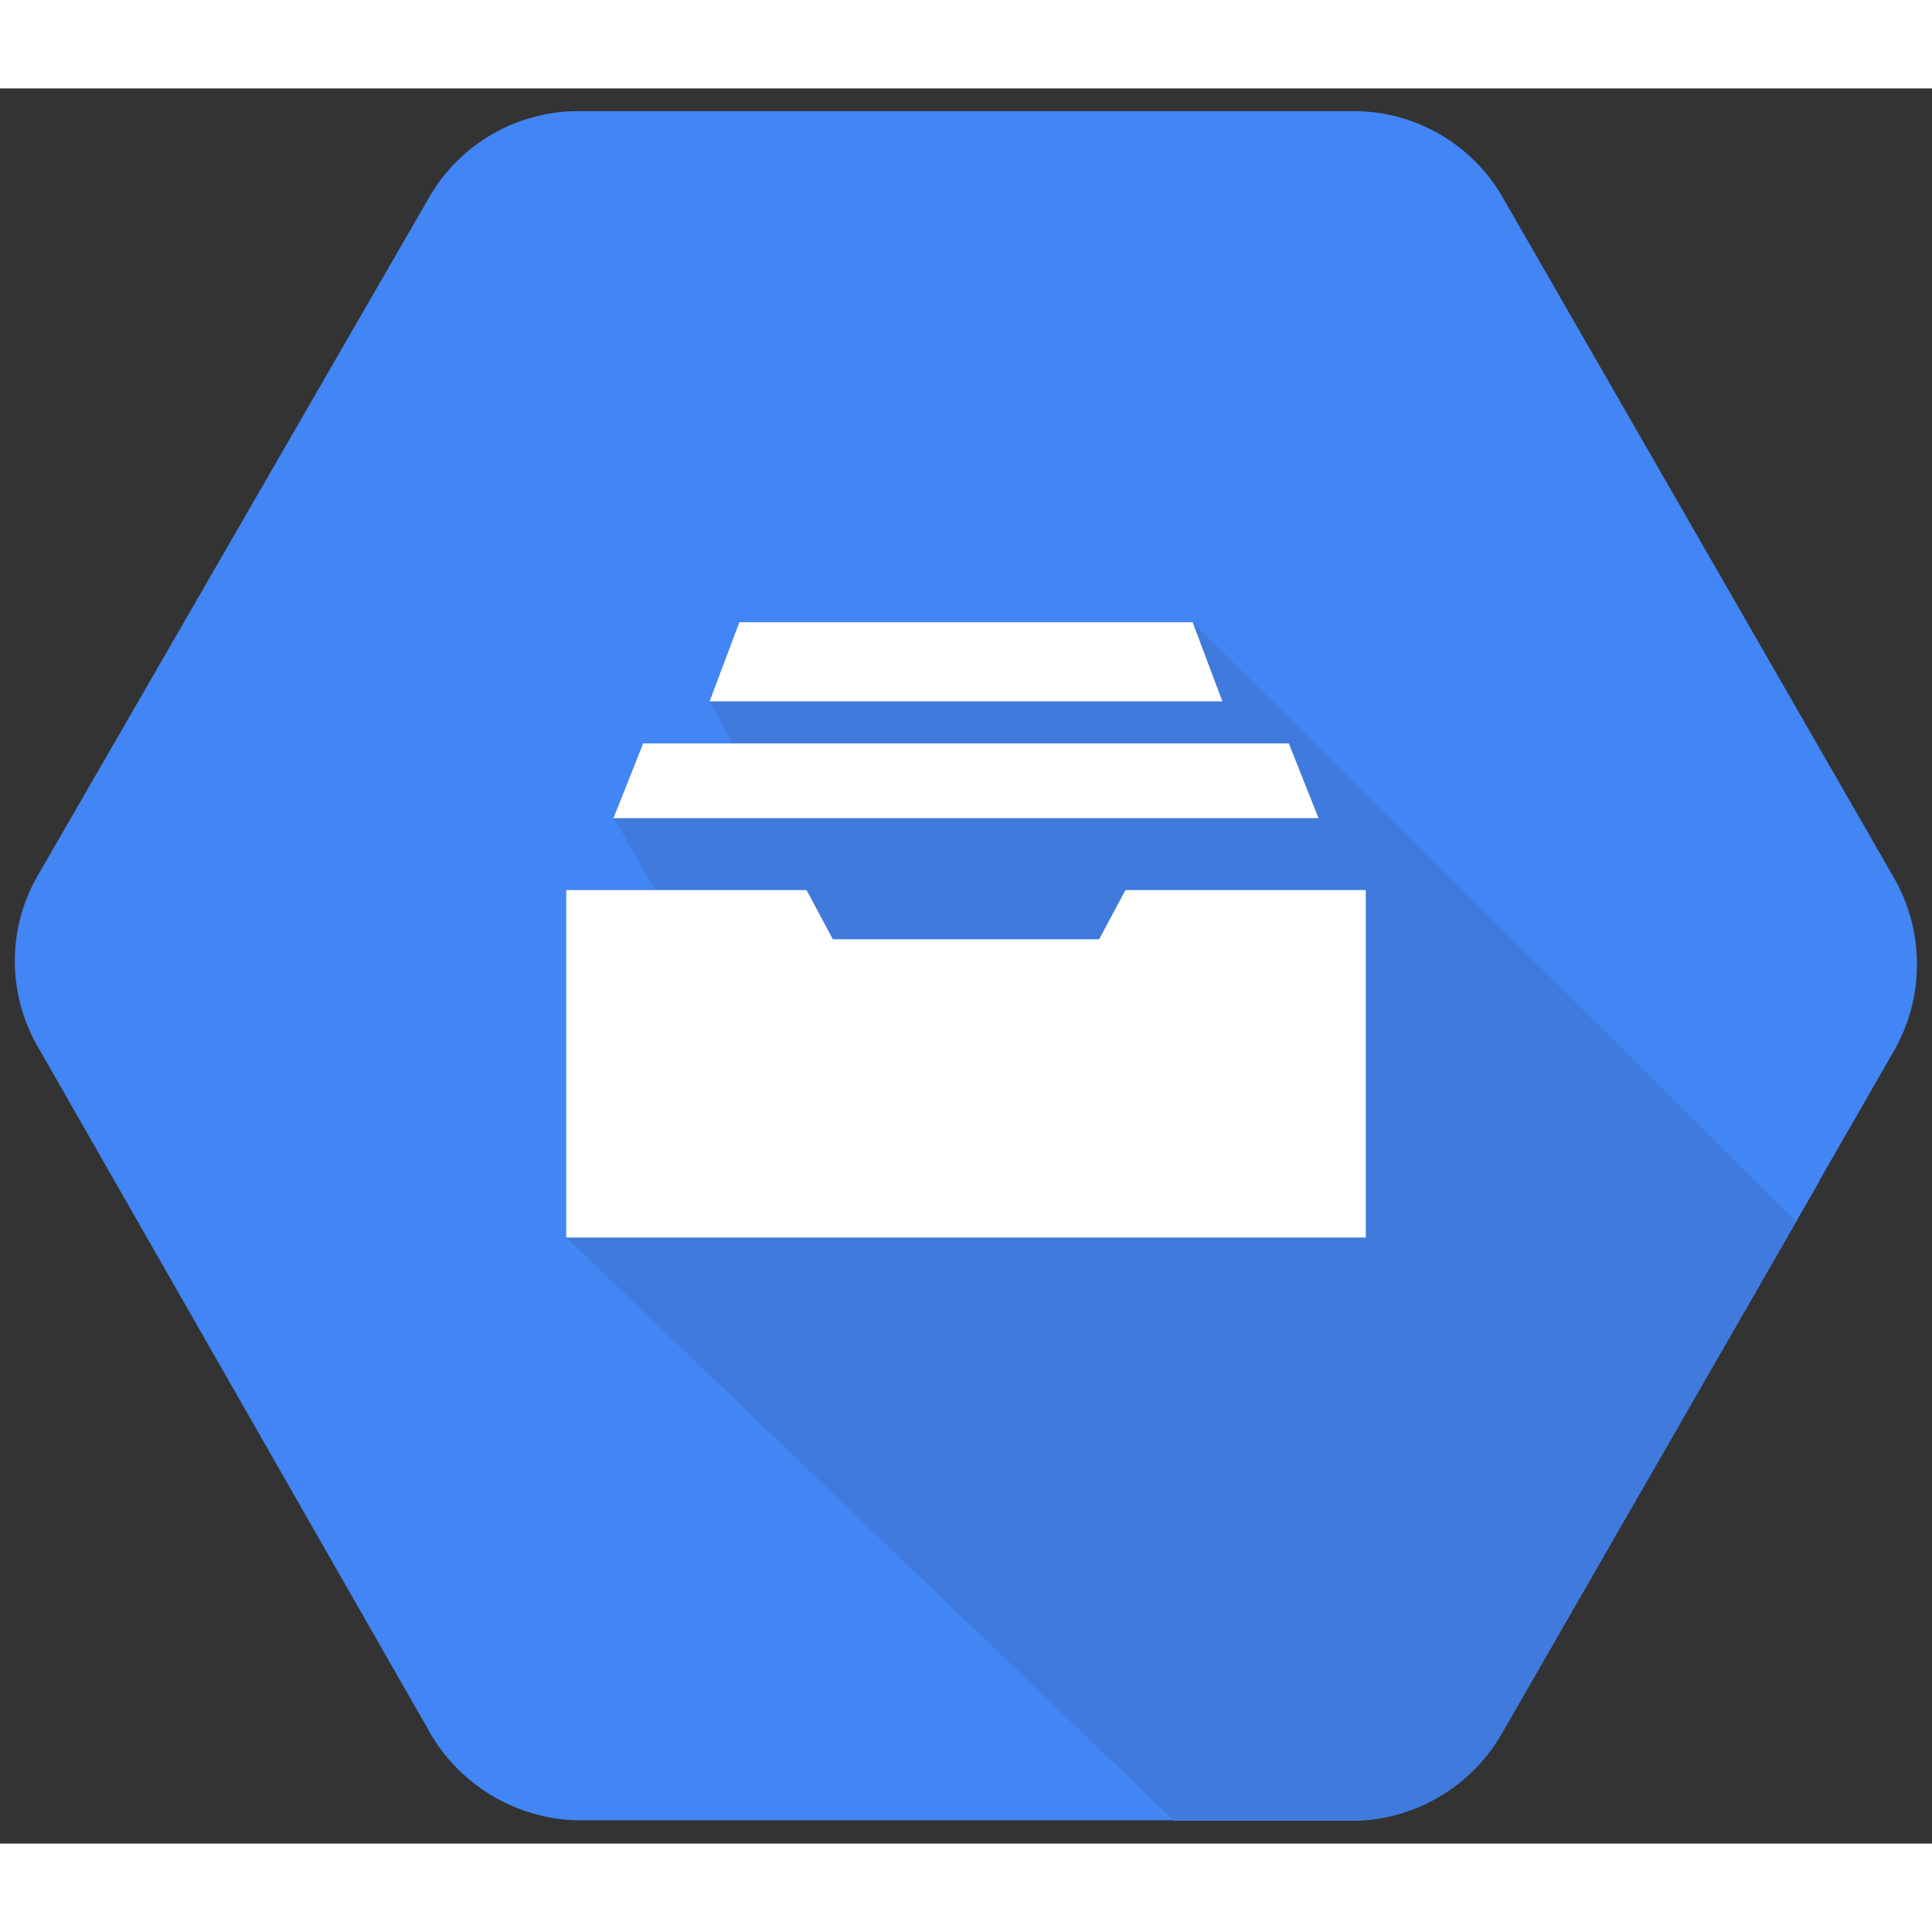 <svg xmlns="http://www.w3.org/2000/svg" x="0" y="0" width="20px" height="20px" viewBox="0 0 130 118.1">
<rect x="0" y="0" width="130" height="118.1" fill="#333333" stroke="none"/>
<defs>
<style>.cls-1{fill:#4285f4}.cls-3{fill:#fff}</style>
</defs>
<path class="cls-1" d="M127.46 53.15l-26.3-45.74a11.56 11.56 0 0 0-9.86-5.88H38.69a11.59 11.59 0 0 0-9.86 5.88L2.52 53a11.51 11.51 0 0 0 0 11.44l26.3 46a11.79 11.79 0 0 0 9.86 6.09h52.61a11.71 11.71 0 0 0 9.87-6.06l26.3-45.74a11.73 11.73 0 0 0 0-11.58z"/>
<path class="cls-1" d="M91.41 41.77H89.3l-5.83-5.86-43.83 11.15 5.67 4.71-5.67 5.29L45 61.77l-5.39 5.29 6 4.71-6 5.29L79 116.56h12.29a11.71 11.71 0 0 0 9.87-6.06l21.24-36.93h-.07z"/>
<path d="M80.25 35.92l-32.5 5.33 1.53 2.82-8 5 2.82 4.84h-6v23.41L79 116.56h12.29a11.71 11.71 0 0 0 9.87-6.06l19.71-34.26z" fill="#407add"/>
<path class="cls-3" d="M82.25 41.24h-34.5l2-5.32h30.5l2 5.32zM88.72 49.1H41.28l2-5.03h43.44l2 5.03zM75.73 53.94l-1.77 3.31H56.04l-1.77-3.31H38.1v23.38h53.8V53.94H75.73z"/>
</svg>